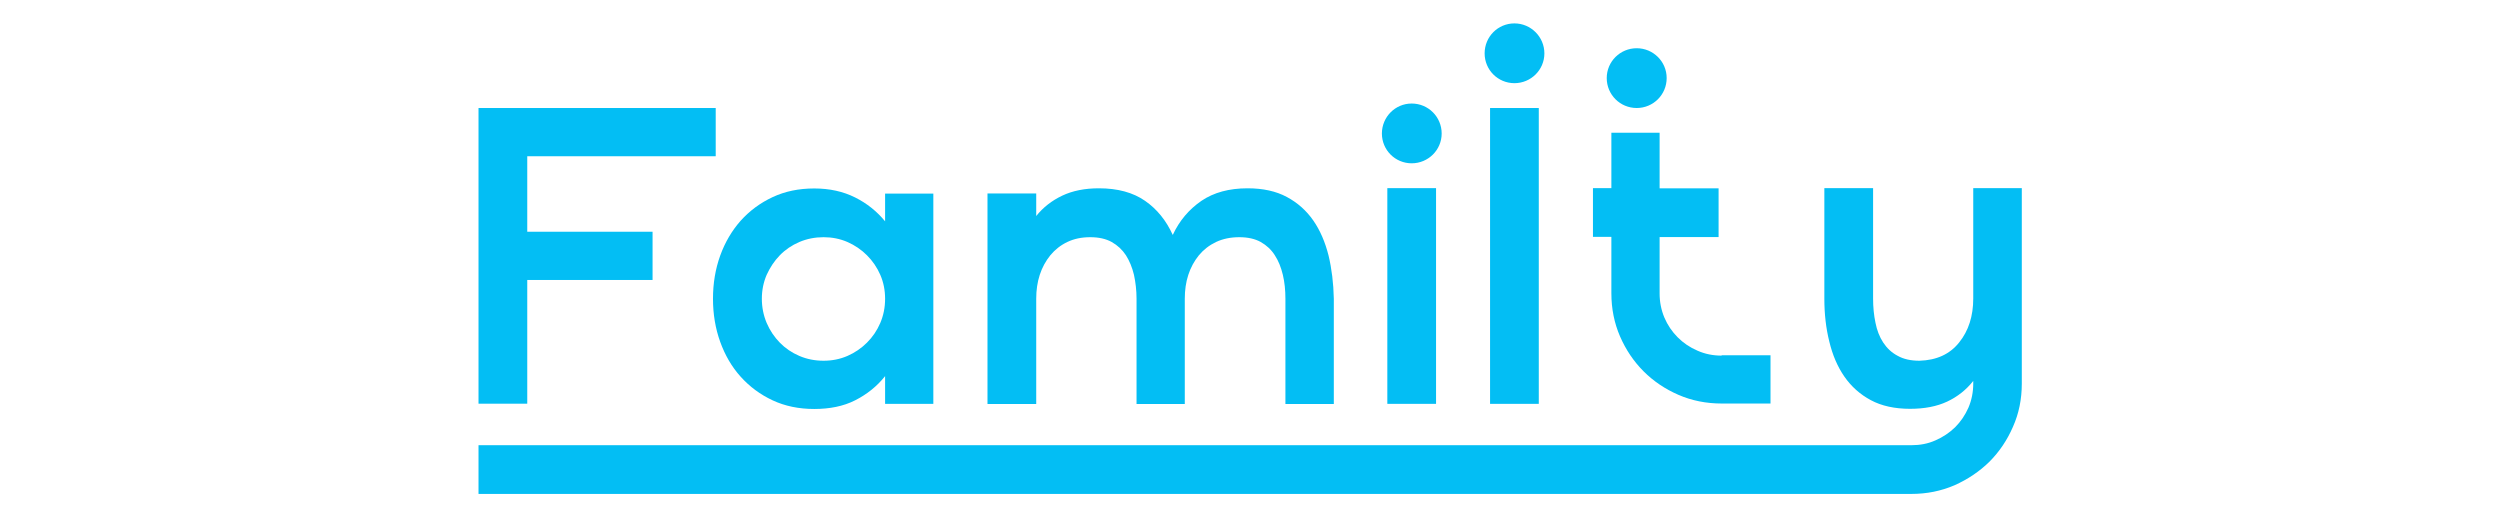 <?xml version="1.0" encoding="UTF-8"?>
<svg xmlns="http://www.w3.org/2000/svg" xmlns:xlink="http://www.w3.org/1999/xlink" width="425px" height="88px" viewBox="0 0 429 88" version="1.1">
<g id="surface1">
<path style=" stroke:none;fill-rule:nonzero;fill:rgb(1.176%,74.51%,95.686%);fill-opacity:1;" d="M 90.477 26.398 L 90.477 39.352 L 111.98 39.352 L 111.98 47.629 L 90.477 47.629 L 90.477 68.859 L 82.113 68.859 L 82.113 18.121 L 122.816 18.121 L 122.816 26.398 Z M 90.477 26.398 "/>
<path style=" stroke:none;fill-rule:nonzero;fill:rgb(1.176%,74.51%,95.686%);fill-opacity:1;" d="M 160.16 32.754 L 160.16 68.887 L 151.883 68.887 L 151.883 64.129 C 150.48 65.891 148.746 67.266 146.738 68.281 C 144.734 69.301 142.367 69.766 139.727 69.766 C 137.086 69.766 134.695 69.273 132.578 68.281 C 130.461 67.293 128.645 65.945 127.105 64.238 C 125.566 62.535 124.41 60.527 123.586 58.246 C 122.762 55.961 122.348 53.488 122.348 50.848 C 122.348 48.207 122.762 45.734 123.586 43.449 C 124.41 41.168 125.594 39.16 127.105 37.453 C 128.645 35.75 130.461 34.402 132.578 33.414 C 134.695 32.422 137.059 31.926 139.727 31.926 C 142.367 31.926 144.703 32.449 146.738 33.469 C 148.773 34.484 150.48 35.859 151.883 37.566 L 151.883 32.809 L 160.16 32.809 Z M 141.324 61.488 C 142.781 61.488 144.156 61.215 145.422 60.664 C 146.684 60.113 147.812 59.344 148.773 58.383 C 149.738 57.422 150.508 56.293 151.059 55 C 151.609 53.707 151.883 52.332 151.883 50.848 C 151.883 49.391 151.609 48.016 151.059 46.75 C 150.508 45.484 149.738 44.359 148.773 43.395 C 147.812 42.434 146.684 41.664 145.422 41.113 C 144.156 40.562 142.781 40.289 141.324 40.289 C 139.863 40.289 138.461 40.562 137.172 41.113 C 135.879 41.664 134.75 42.434 133.816 43.395 C 132.879 44.359 132.137 45.484 131.559 46.75 C 131.012 48.016 130.734 49.391 130.734 50.848 C 130.734 52.305 131.012 53.707 131.559 55 C 132.109 56.293 132.879 57.422 133.816 58.383 C 134.75 59.344 135.879 60.113 137.172 60.664 C 138.461 61.215 139.836 61.488 141.324 61.488 Z M 141.324 61.488 "/>
<path style=" stroke:none;fill-rule:nonzero;fill:rgb(1.176%,74.51%,95.686%);fill-opacity:1;" d="M 227.977 43.422 C 227.398 41.141 226.547 39.133 225.363 37.426 C 224.18 35.723 222.668 34.375 220.824 33.387 C 218.984 32.395 216.727 31.898 214.086 31.898 C 210.926 31.898 208.285 32.613 206.168 34.047 C 204.051 35.504 202.398 37.426 201.246 39.902 C 200.117 37.426 198.551 35.477 196.488 34.047 C 194.426 32.613 191.785 31.898 188.566 31.898 C 186.176 31.898 184.059 32.312 182.27 33.164 C 180.484 34.016 178.996 35.172 177.816 36.656 L 177.816 32.781 L 169.453 32.781 L 169.453 68.914 L 177.816 68.914 L 177.816 50.848 C 177.816 49.391 178.008 48.016 178.422 46.75 C 178.832 45.484 179.438 44.387 180.234 43.395 C 181.031 42.434 181.996 41.664 183.148 41.113 C 184.305 40.562 185.598 40.289 187.082 40.289 C 188.539 40.289 189.777 40.562 190.766 41.113 C 191.785 41.691 192.582 42.434 193.215 43.395 C 193.82 44.359 194.289 45.484 194.59 46.75 C 194.863 48.016 195.031 49.391 195.031 50.848 L 195.031 68.914 L 203.309 68.914 L 203.309 50.848 C 203.309 49.391 203.5 48.016 203.914 46.75 C 204.324 45.484 204.93 44.387 205.727 43.395 C 206.523 42.434 207.516 41.664 208.672 41.113 C 209.852 40.562 211.172 40.289 212.656 40.289 C 214.113 40.289 215.352 40.562 216.344 41.113 C 217.359 41.691 218.156 42.434 218.762 43.395 C 219.395 44.359 219.836 45.484 220.137 46.75 C 220.441 48.016 220.578 49.391 220.578 50.848 L 220.578 68.914 L 228.883 68.914 L 228.883 50.848 C 228.828 48.18 228.523 45.703 227.977 43.422 Z M 227.977 43.422 "/>
<path style=" stroke:none;fill-rule:nonzero;fill:rgb(1.176%,74.51%,95.686%);fill-opacity:1;" d="M 338.609 31.871 L 338.609 50.82 C 338.609 53.816 337.809 56.348 336.188 58.355 C 334.566 60.391 332.281 61.406 329.367 61.488 C 327.91 61.488 326.645 61.215 325.629 60.637 C 324.582 60.086 323.785 59.316 323.152 58.355 C 322.52 57.391 322.078 56.238 321.832 54.973 C 321.559 53.68 321.422 52.305 321.422 50.82 L 321.422 31.871 L 313.059 31.871 L 313.059 50.82 C 313.059 53.461 313.336 55.934 313.914 58.219 C 314.461 60.5 315.316 62.508 316.496 64.211 C 317.68 65.918 319.191 67.266 321.035 68.254 C 322.879 69.246 325.133 69.738 327.773 69.738 C 330.246 69.738 332.363 69.328 334.125 68.504 C 335.887 67.676 337.398 66.496 338.609 64.953 L 338.609 65.395 C 338.609 66.879 338.332 68.254 337.781 69.547 C 337.203 70.84 336.461 71.941 335.5 72.902 C 334.539 73.836 333.383 74.609 332.117 75.156 C 330.824 75.734 329.449 75.984 327.965 75.984 L 82.113 75.984 L 82.113 84.344 L 327.965 84.344 C 330.633 84.344 333.078 83.848 335.391 82.859 C 337.672 81.84 339.68 80.492 341.387 78.816 C 343.09 77.109 344.438 75.102 345.426 72.82 C 346.445 70.539 346.941 68.062 346.941 65.422 L 346.941 31.871 Z M 338.609 31.871 "/>
<path style=" stroke:none;fill-rule:nonzero;fill:rgb(1.176%,74.51%,95.686%);fill-opacity:1;" d="M 242.246 17.352 C 239.414 17.352 237.133 19.664 237.133 22.496 C 237.133 25.328 239.414 27.609 242.246 27.609 C 245.078 27.609 247.391 25.328 247.391 22.496 C 247.391 19.664 245.109 17.352 242.246 17.352 Z M 242.246 17.352 "/>
<path style=" stroke:none;fill-rule:nonzero;fill:rgb(1.176%,74.51%,95.686%);fill-opacity:1;" d="M 238.066 31.871 L 246.426 31.871 L 246.426 68.887 L 238.066 68.887 Z M 238.066 31.871 "/>
<path style=" stroke:none;fill-rule:nonzero;fill:rgb(1.176%,74.51%,95.686%);fill-opacity:1;" d="M 259.875 3.602 C 257.043 3.602 254.762 5.887 254.762 8.746 C 254.762 11.578 257.043 13.859 259.875 13.859 C 262.707 13.859 265.016 11.578 265.016 8.746 C 265.016 5.914 262.707 3.602 259.875 3.602 Z M 259.875 3.602 "/>
<path style=" stroke:none;fill-rule:nonzero;fill:rgb(1.176%,74.51%,95.686%);fill-opacity:1;" d="M 255.695 18.121 L 264.055 18.121 L 264.055 68.887 L 255.695 68.887 Z M 255.695 18.121 "/>
<path style=" stroke:none;fill-rule:nonzero;fill:rgb(1.176%,74.51%,95.686%);fill-opacity:1;" d="M 280.859 18.121 C 283.691 18.121 286 15.84 286 12.98 C 286 10.148 283.691 7.863 280.859 7.863 C 278.023 7.863 275.715 10.148 275.715 12.98 C 275.715 15.84 278.023 18.121 280.859 18.121 Z M 280.859 18.121 "/>
<path style=" stroke:none;fill-rule:nonzero;fill:rgb(1.176%,74.51%,95.686%);fill-opacity:1;" d="M 295.434 60.609 C 293.949 60.609 292.574 60.336 291.281 59.758 C 289.988 59.207 288.859 58.438 287.898 57.477 C 286.934 56.512 286.164 55.387 285.613 54.094 C 285.066 52.801 284.789 51.398 284.789 49.941 L 284.789 40.262 L 294.91 40.262 L 294.91 31.898 L 284.789 31.898 L 284.789 22.359 L 276.512 22.359 L 276.512 31.871 L 273.352 31.871 L 273.352 40.234 L 276.512 40.234 L 276.512 49.914 C 276.512 52.551 277.008 55.027 277.996 57.309 C 278.988 59.594 280.336 61.602 282.039 63.305 C 283.746 65.012 285.754 66.359 288.035 67.348 C 290.316 68.336 292.793 68.832 295.461 68.832 L 303.82 68.832 L 303.82 60.555 L 295.434 60.555 Z M 295.434 60.609 "/>
</g>
</svg>
